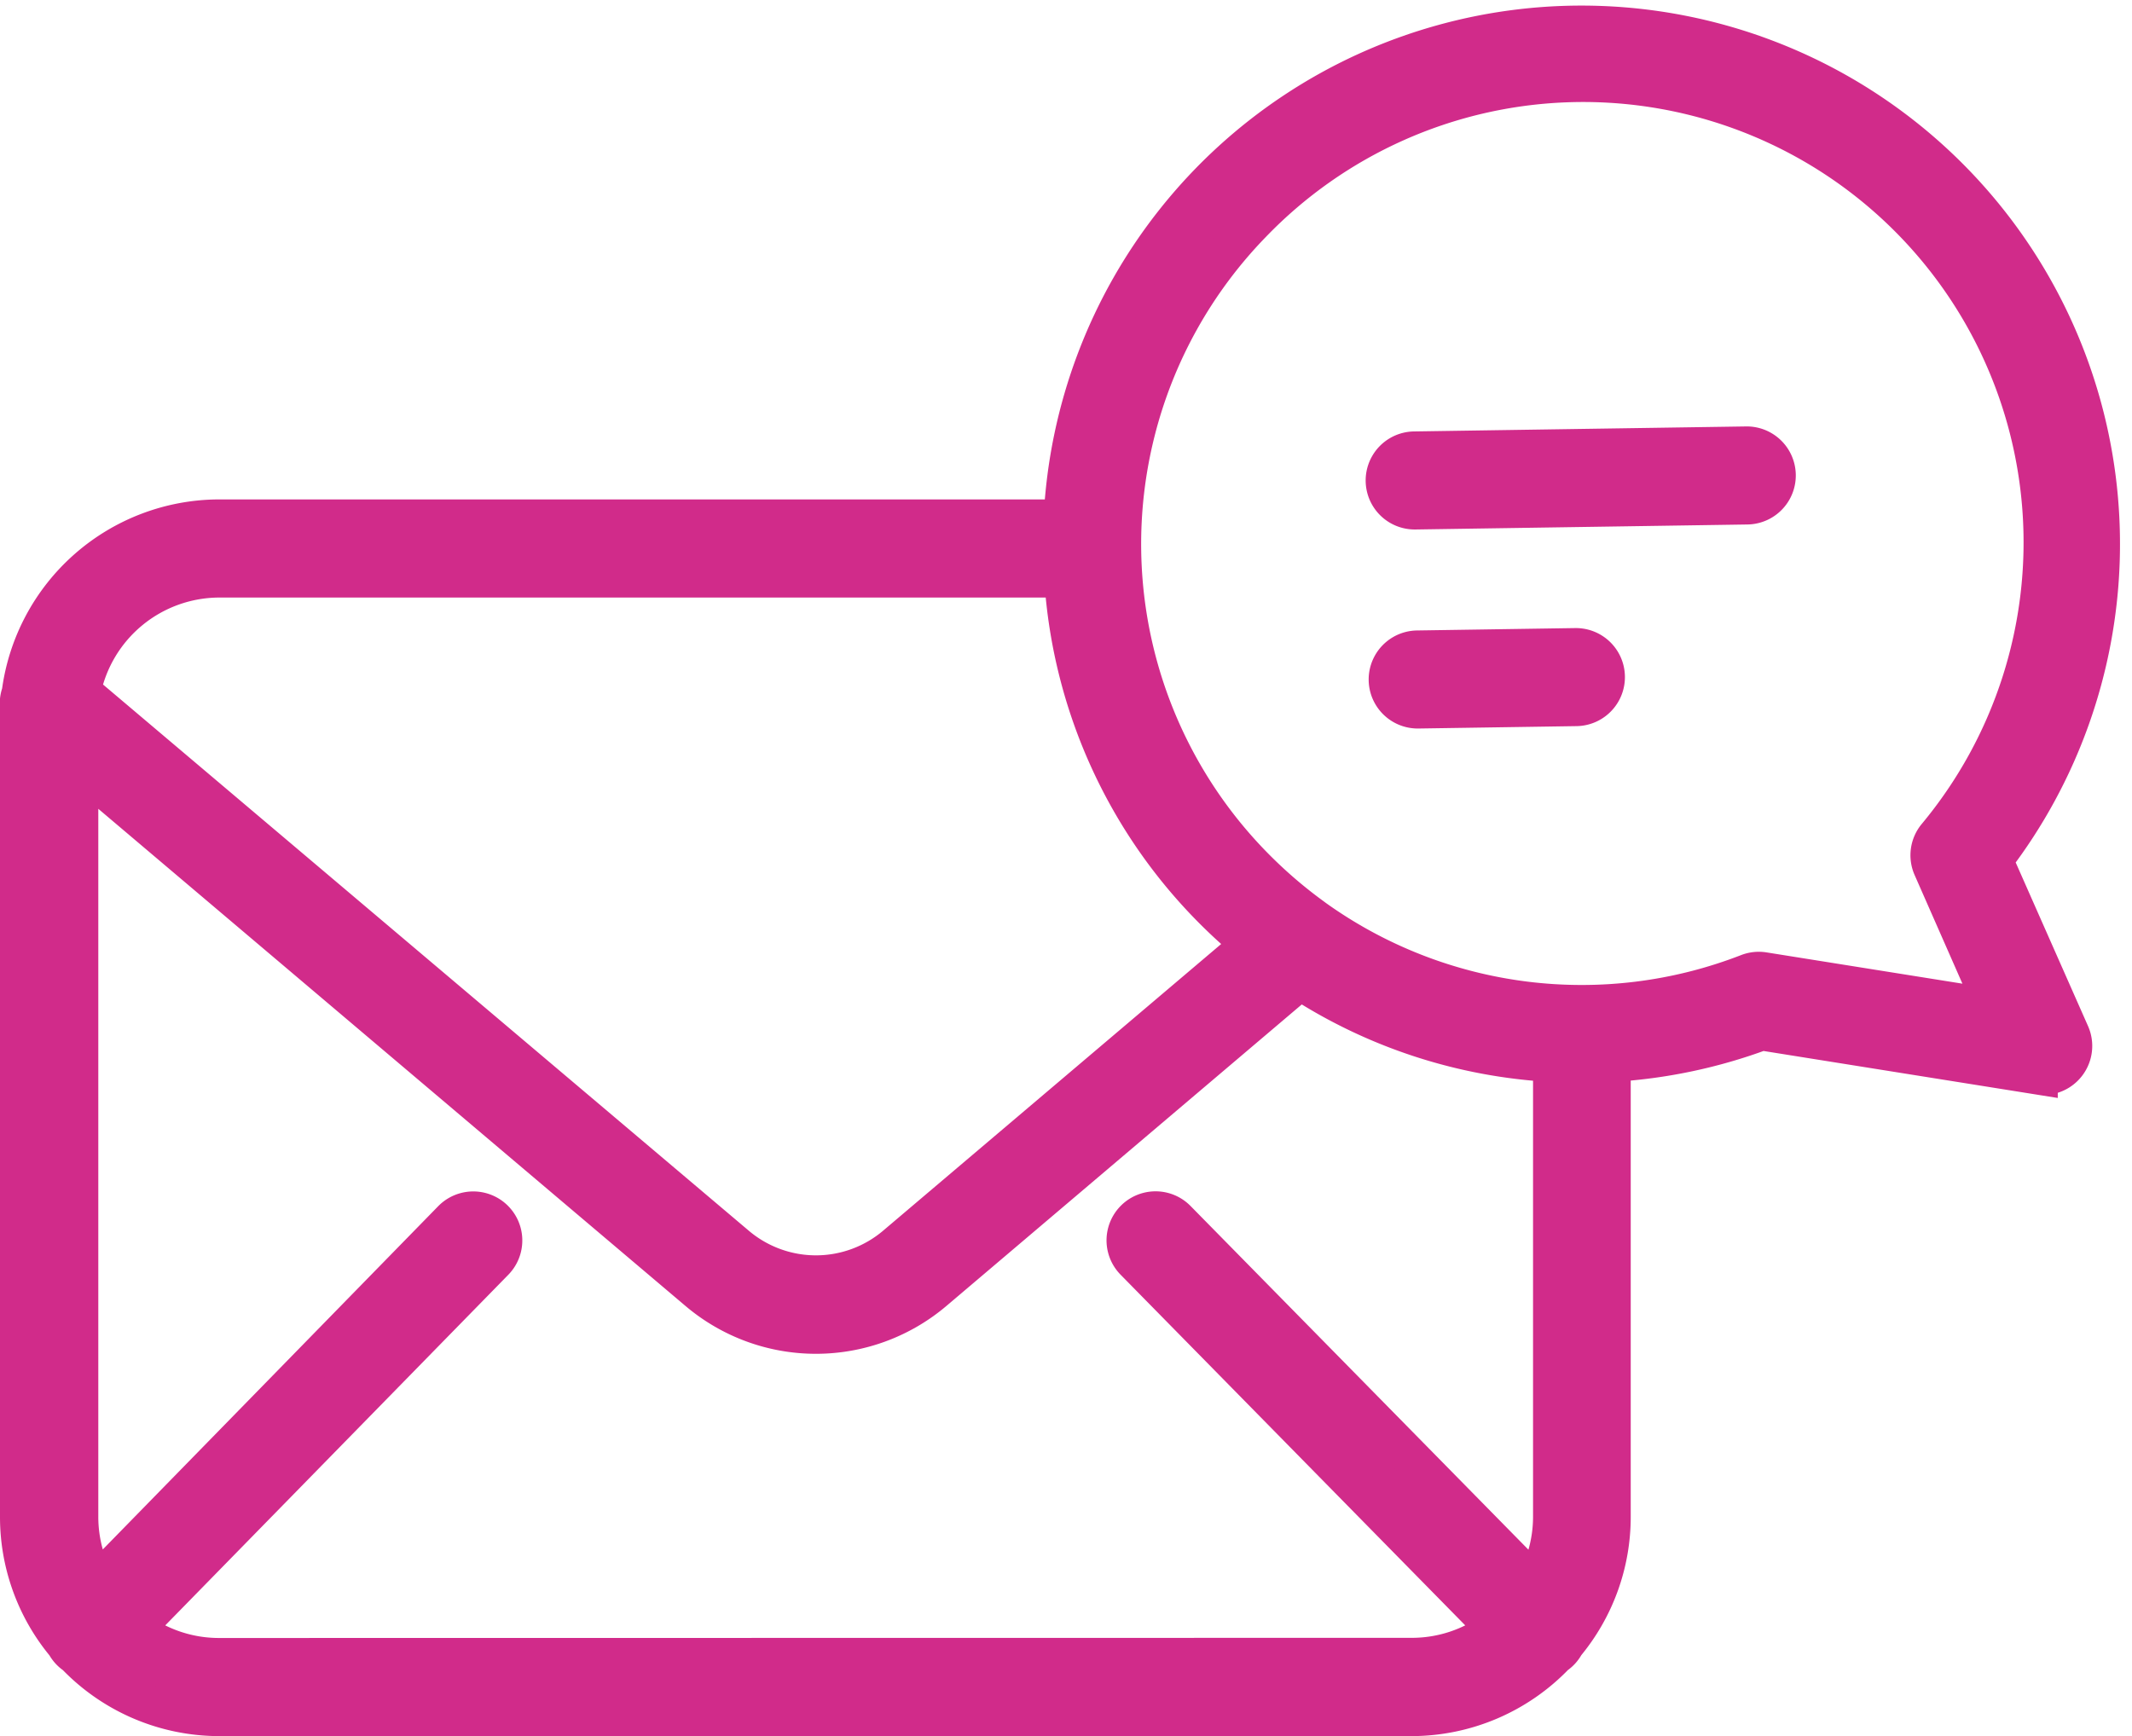 <svg xmlns="http://www.w3.org/2000/svg" width="27.718" height="22.574" viewBox="0 0 27.718 22.574">
  <g id="mail" transform="translate(0.25 3.81)">
    <path id="Path_1267" data-name="Path 1267" d="M400.562,120.682h.006l4.314-.065a.387.387,0,0,0-.011-.775l-4.314.065a.387.387,0,1,0,.005.775Zm0,0" transform="translate(-382.417 -117.857)" fill="#d12b8a" stroke="#d12b8a" stroke-width="0.5"/>
    <path id="Path_1268" data-name="Path 1268" d="M403.481,179h-.006l-2.051.031a.387.387,0,1,0,.005.775h.006l2.051-.031a.387.387,0,1,0-.006-.775Zm0,0" transform="translate(-383.245 -174.393)" fill="#d12b8a" stroke="#d12b8a" stroke-width="0.5"/>
    <path id="Path_1269" data-name="Path 1269" d="M.673,17.67a.364.364,0,0,0,.057.045,2.592,2.592,0,0,0,1.872.8H18.1a2.594,2.594,0,0,0,1.871-.8.381.381,0,0,0,.13-.144,2.588,2.588,0,0,0,.6-1.662v-5.9a6.726,6.726,0,0,0,1.952-.41l3.6.575a.388.388,0,0,0,.415-.54l-1-2.262a6.751,6.751,0,1,0-12.1-4.438H2.6A2.605,2.605,0,0,0,.022,5.2.391.391,0,0,0,0,5.388c0,.049,0,.1,0,.149V15.912a2.589,2.589,0,0,0,.6,1.661A.382.382,0,0,0,.673,17.67Zm1.929.069a1.818,1.818,0,0,1-1.1-.366L6.18,12.591a.387.387,0,1,0-.554-.542L1,16.784a1.818,1.818,0,0,1-.222-.872V6.168l8.041,6.809a2.373,2.373,0,0,0,3.078,0l4.714-4a.328.328,0,0,0,.031-.029l.008-.008a6.685,6.685,0,0,0,3.281,1.07v5.9a1.812,1.812,0,0,1-.224.875l-4.657-4.738a.387.387,0,1,0-.553.543l4.7,4.783a1.818,1.818,0,0,1-1.094.364ZM16.025-.9a5.976,5.976,0,0,1,8.9,7.966.387.387,0,0,0-.055.4L25.677,9.3l-3-.479a.389.389,0,0,0-.2.021,5.968,5.968,0,0,1-5.637-.709l-.028-.021a6.044,6.044,0,0,1-.657-.553A5.979,5.979,0,0,1,16.025-.9ZM2.6,3.71H13.576a6.705,6.705,0,0,0,2.036,4.4q.192.186.4.356l-4.616,3.915a1.6,1.6,0,0,1-2.076,0L.81,5.182A1.83,1.83,0,0,1,2.6,3.71Zm0,0" transform="translate(0 0)" fill="#d12b8a" stroke="#d12b8a" stroke-width="0.5"/>
  </g>
</svg>
